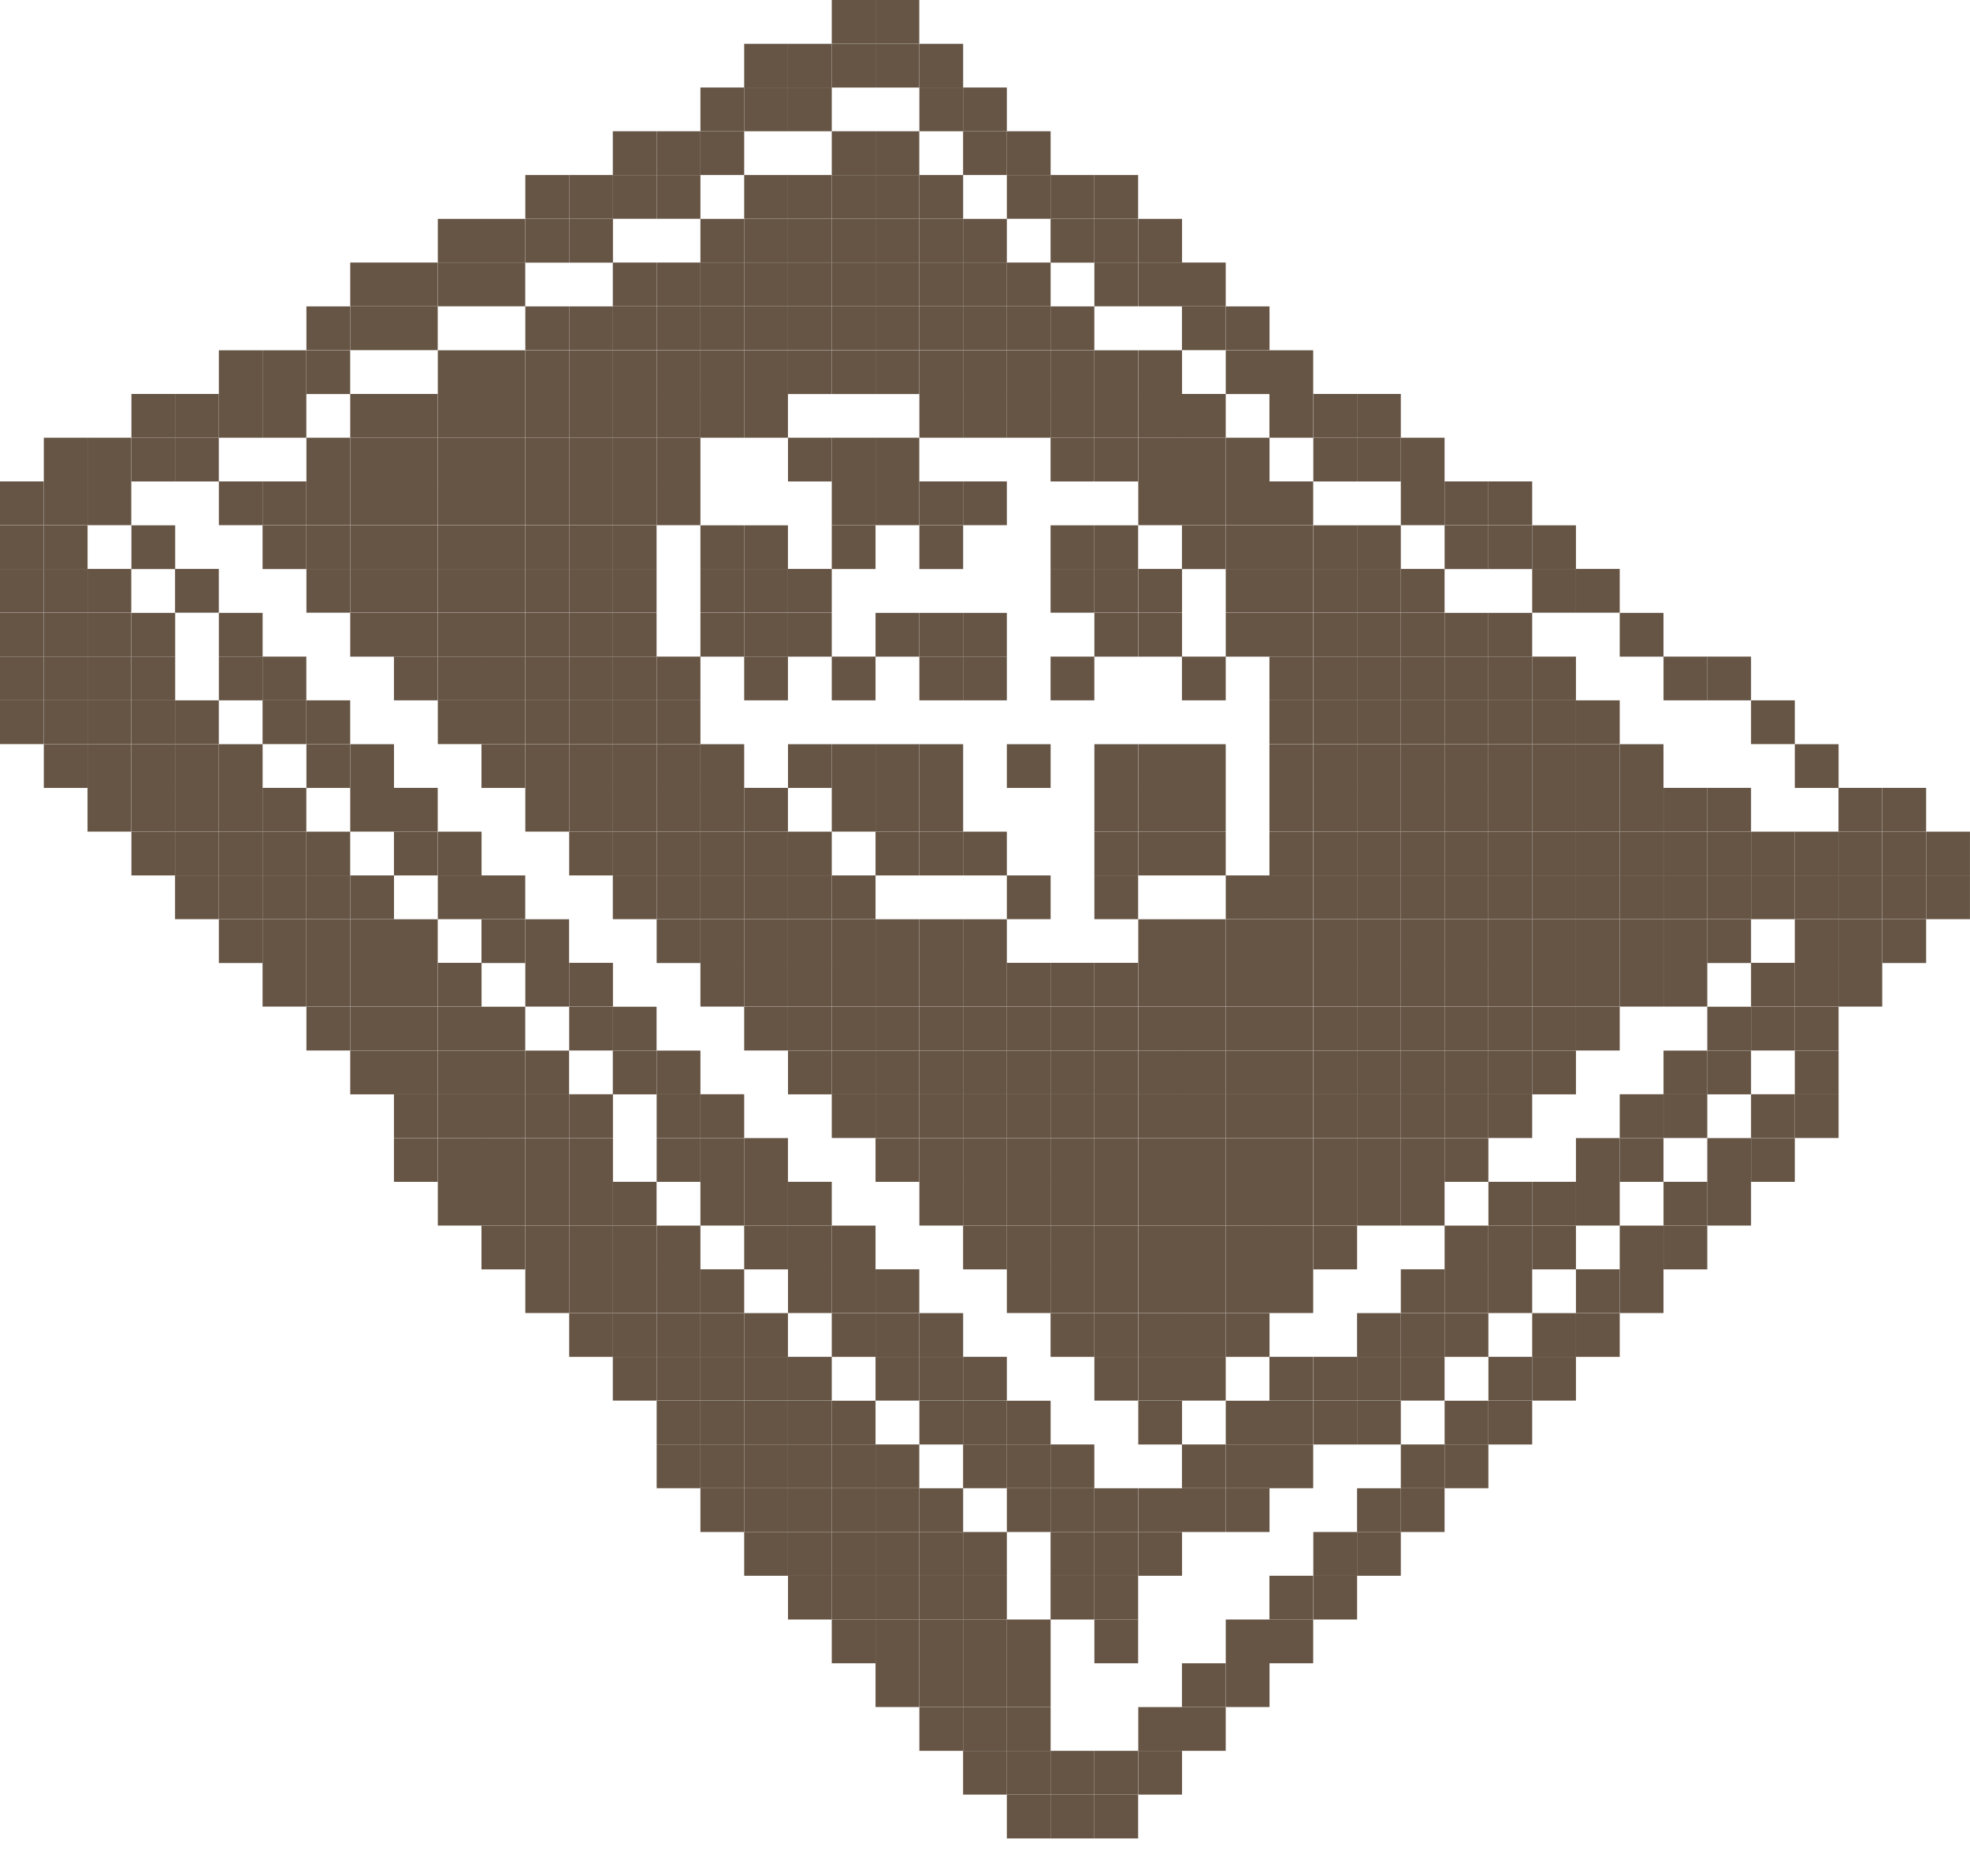 <svg width="42" height="40" viewBox="0 0 42 40" fill="none" xmlns="http://www.w3.org/2000/svg">
<rect y="14.933" width="0.933" height="0.933" fill="#665545"/>
<rect x="0.934" y="15.868" width="0.933" height="0.933" fill="#665545"/>
<rect x="1.866" y="16.799" width="0.933" height="0.933" fill="#665545"/>
<rect x="2.802" y="17.733" width="0.933" height="0.933" fill="#665545"/>
<rect x="3.732" y="18.666" width="0.933" height="0.933" fill="#665545"/>
<rect x="4.666" y="19.601" width="0.933" height="0.933" fill="#665545"/>
<rect x="5.598" y="20.53" width="0.933" height="0.933" fill="#665545"/>
<rect x="6.533" y="21.466" width="0.933" height="0.933" fill="#665545"/>
<rect x="7.467" y="22.401" width="0.933" height="0.933" fill="#665545"/>
<rect x="8.399" y="23.332" width="0.933" height="0.933" fill="#665545"/>
<rect x="9.334" y="24.267" width="0.933" height="0.933" fill="#665545"/>
<rect x="10.265" y="25.199" width="0.933" height="0.933" fill="#665545"/>
<rect x="8.399" y="24.267" width="0.933" height="0.933" fill="#665545"/>
<rect x="9.334" y="25.199" width="0.933" height="0.933" fill="#665545"/>
<rect x="10.265" y="26.133" width="0.933" height="0.933" fill="#665545"/>
<rect x="11.2" y="26.133" width="0.933" height="0.933" fill="#665545"/>
<rect x="12.135" y="27.064" width="0.933" height="0.933" fill="#665545"/>
<rect x="11.2" y="27.064" width="0.933" height="0.933" fill="#665545"/>
<rect x="12.135" y="27.999" width="0.933" height="0.933" fill="#665545"/>
<rect x="13.065" y="27.999" width="0.933" height="0.933" fill="#665545"/>
<rect x="14" y="28.931" width="0.933" height="0.933" fill="#665545"/>
<rect x="13.065" y="28.931" width="0.933" height="0.933" fill="#665545"/>
<rect x="14" y="29.867" width="0.933" height="0.933" fill="#665545"/>
<rect x="14" y="30.799" width="0.933" height="0.933" fill="#665545"/>
<rect x="15.866" y="30.799" width="0.933" height="0.933" fill="#665545"/>
<rect x="15.866" y="31.733" width="0.933" height="0.933" fill="#665545"/>
<rect x="15.866" y="32.666" width="0.933" height="0.933" fill="#665545"/>
<rect x="16.8" y="31.733" width="0.933" height="0.933" fill="#665545"/>
<rect x="16.8" y="32.666" width="0.933" height="0.933" fill="#665545"/>
<rect x="16.8" y="33.599" width="0.933" height="0.933" fill="#665545"/>
<rect x="17.733" y="32.666" width="0.933" height="0.933" fill="#665545"/>
<rect x="17.733" y="33.599" width="0.933" height="0.933" fill="#665545"/>
<rect x="17.733" y="34.532" width="0.933" height="0.933" fill="#665545"/>
<rect x="19.601" y="36.399" width="0.933" height="0.933" fill="#665545"/>
<rect x="18.666" y="34.532" width="0.933" height="0.933" fill="#665545"/>
<rect x="18.666" y="35.465" width="0.933" height="0.933" fill="#665545"/>
<rect x="14.933" y="29.867" width="0.933" height="0.933" fill="#665545"/>
<rect x="14.933" y="30.799" width="0.933" height="0.933" fill="#665545"/>
<rect x="14.933" y="31.733" width="0.933" height="0.933" fill="#665545"/>
<rect y="10.265" width="0.933" height="0.933" fill="#665545"/>
<rect y="11.201" width="0.933" height="0.933" fill="#665545"/>
<rect y="12.131" width="0.933" height="0.933" fill="#665545"/>
<rect y="13.068" width="0.933" height="0.933" fill="#665545"/>
<rect y="14" width="0.933" height="0.933" fill="#665545"/>
<rect x="0.934" y="14.933" width="0.933" height="0.933" fill="#665545"/>
<rect x="0.934" y="10.265" width="0.933" height="0.933" fill="#665545"/>
<rect x="0.934" y="9.333" width="0.933" height="0.933" fill="#665545"/>
<rect x="1.866" y="9.333" width="0.933" height="0.933" fill="#665545"/>
<rect x="2.802" y="8.4" width="0.933" height="0.933" fill="#665545"/>
<rect x="3.732" y="8.4" width="0.933" height="0.933" fill="#665545"/>
<rect x="4.666" y="7.469" width="0.933" height="0.933" fill="#665545"/>
<rect x="5.598" y="7.469" width="0.933" height="0.933" fill="#665545"/>
<rect x="6.533" y="6.533" width="0.933" height="0.933" fill="#665545"/>
<rect x="7.467" y="6.533" width="0.933" height="0.933" fill="#665545"/>
<rect x="2.802" y="9.333" width="0.933" height="0.933" fill="#665545"/>
<rect x="3.732" y="9.333" width="0.933" height="0.933" fill="#665545"/>
<rect x="4.666" y="8.4" width="0.933" height="0.933" fill="#665545"/>
<rect x="5.598" y="8.4" width="0.933" height="0.933" fill="#665545"/>
<rect x="6.533" y="7.469" width="0.933" height="0.933" fill="#665545"/>
<rect x="7.467" y="5.598" width="0.933" height="0.933" fill="#665545"/>
<rect x="8.399" y="5.598" width="0.933" height="0.933" fill="#665545"/>
<rect x="8.399" y="6.533" width="0.933" height="0.933" fill="#665545"/>
<rect x="9.334" y="4.667" width="0.933" height="0.933" fill="#665545"/>
<rect x="10.265" y="4.667" width="0.933" height="0.933" fill="#665545"/>
<rect x="11.2" y="3.732" width="0.933" height="0.933" fill="#665545"/>
<rect x="12.135" y="3.732" width="0.933" height="0.933" fill="#665545"/>
<rect x="13.065" y="2.799" width="0.933" height="0.933" fill="#665545"/>
<rect x="9.334" y="5.598" width="0.933" height="0.933" fill="#665545"/>
<rect x="10.265" y="5.598" width="0.933" height="0.933" fill="#665545"/>
<rect x="11.2" y="4.667" width="0.933" height="0.933" fill="#665545"/>
<rect x="12.135" y="4.667" width="0.933" height="0.933" fill="#665545"/>
<rect x="13.065" y="3.732" width="0.933" height="0.933" fill="#665545"/>
<rect x="14" y="2.799" width="0.933" height="0.933" fill="#665545"/>
<rect x="15.866" y="0.934" width="0.933" height="0.933" fill="#665545"/>
<rect x="16.8" y="0.934" width="0.933" height="0.933" fill="#665545"/>
<rect x="17.733" width="0.933" height="0.933" fill="#665545"/>
<rect x="18.666" width="0.933" height="0.933" fill="#665545"/>
<rect x="14.933" y="1.866" width="0.933" height="0.933" fill="#665545"/>
<rect x="15.866" y="1.866" width="0.933" height="0.933" fill="#665545"/>
<rect x="16.8" y="1.866" width="0.933" height="0.933" fill="#665545"/>
<rect x="17.733" y="0.934" width="0.933" height="0.933" fill="#665545"/>
<rect x="18.666" y="0.934" width="0.933" height="0.933" fill="#665545"/>
<rect x="19.601" y="0.934" width="0.933" height="0.933" fill="#665545"/>
<rect x="19.601" y="1.866" width="0.933" height="0.933" fill="#665545"/>
<rect x="20.533" y="1.866" width="0.933" height="0.933" fill="#665545"/>
<rect x="20.533" y="2.799" width="0.933" height="0.933" fill="#665545"/>
<rect x="34.532" y="13.068" width="0.933" height="0.933" fill="#665545"/>
<rect x="37.332" y="14.933" width="0.933" height="0.933" fill="#665545"/>
<rect x="38.265" y="15.868" width="0.933" height="0.933" fill="#665545"/>
<rect x="39.196" y="16.799" width="0.933" height="0.933" fill="#665545"/>
<rect x="25.199" y="5.598" width="0.933" height="0.933" fill="#665545"/>
<rect x="22.398" y="4.667" width="0.933" height="0.933" fill="#665545"/>
<rect x="22.398" y="3.732" width="0.933" height="0.933" fill="#665545"/>
<rect x="23.332" y="3.732" width="0.933" height="0.933" fill="#665545"/>
<rect x="23.332" y="4.667" width="0.933" height="0.933" fill="#665545"/>
<rect x="24.268" y="4.667" width="0.933" height="0.933" fill="#665545"/>
<rect x="23.332" y="5.598" width="0.933" height="0.933" fill="#665545"/>
<rect x="24.268" y="5.598" width="0.933" height="0.933" fill="#665545"/>
<rect x="26.133" y="6.533" width="0.933" height="0.933" fill="#665545"/>
<rect x="25.199" y="6.533" width="0.933" height="0.933" fill="#665545"/>
<rect x="27.064" y="7.469" width="0.933" height="0.933" fill="#665545"/>
<rect x="26.133" y="7.469" width="0.933" height="0.933" fill="#665545"/>
<rect x="28.932" y="8.4" width="0.933" height="0.933" fill="#665545"/>
<rect x="28" y="8.4" width="0.933" height="0.933" fill="#665545"/>
<rect x="29.865" y="9.333" width="0.933" height="0.933" fill="#665545"/>
<rect x="28.932" y="9.333" width="0.933" height="0.933" fill="#665545"/>
<rect x="27.064" y="8.4" width="0.933" height="0.933" fill="#665545"/>
<rect x="28" y="9.333" width="0.933" height="0.933" fill="#665545"/>
<rect x="28" y="11.201" width="0.933" height="0.933" fill="#665545"/>
<rect x="28.932" y="11.201" width="0.933" height="0.933" fill="#665545"/>
<rect x="29.865" y="12.131" width="0.933" height="0.933" fill="#665545"/>
<rect x="30.799" y="13.068" width="0.933" height="0.933" fill="#665545"/>
<rect x="31.733" y="13.068" width="0.933" height="0.933" fill="#665545"/>
<rect x="31.733" y="10.265" width="0.933" height="0.933" fill="#665545"/>
<rect x="30.799" y="10.265" width="0.933" height="0.933" fill="#665545"/>
<rect x="29.865" y="10.265" width="0.933" height="0.933" fill="#665545"/>
<rect x="33.599" y="12.131" width="0.933" height="0.933" fill="#665545"/>
<rect x="32.666" y="12.131" width="0.933" height="0.933" fill="#665545"/>
<rect x="36.399" y="14" width="0.933" height="0.933" fill="#665545"/>
<rect x="35.466" y="14" width="0.933" height="0.933" fill="#665545"/>
<rect x="30.799" y="11.201" width="0.933" height="0.933" fill="#665545"/>
<rect x="32.666" y="11.201" width="0.933" height="0.933" fill="#665545"/>
<rect x="34.532" y="15.868" width="0.933" height="0.933" fill="#665545"/>
<rect x="33.599" y="14.933" width="0.933" height="0.933" fill="#665545"/>
<rect x="35.466" y="16.799" width="0.933" height="0.933" fill="#665545"/>
<rect x="32.666" y="14" width="0.933" height="0.933" fill="#665545"/>
<rect x="19.601" y="3.732" width="0.933" height="0.933" fill="#665545"/>
<rect x="18.666" y="2.799" width="0.933" height="0.933" fill="#665545"/>
<rect x="20.533" y="4.667" width="0.933" height="0.933" fill="#665545"/>
<rect x="23.332" y="7.469" width="0.933" height="0.933" fill="#665545"/>
<rect x="22.398" y="6.533" width="0.933" height="0.933" fill="#665545"/>
<rect x="24.268" y="8.4" width="0.933" height="0.933" fill="#665545"/>
<rect x="25.199" y="8.4" width="0.933" height="0.933" fill="#665545"/>
<rect x="24.268" y="7.469" width="0.933" height="0.933" fill="#665545"/>
<rect x="21.466" y="5.598" width="0.933" height="0.933" fill="#665545"/>
<rect x="31.733" y="11.201" width="0.933" height="0.933" fill="#665545"/>
<rect x="21.466" y="2.799" width="0.933" height="0.933" fill="#665545"/>
<rect x="21.466" y="3.732" width="0.933" height="0.933" fill="#665545"/>
<rect x="14.933" y="2.799" width="0.933" height="0.933" fill="#665545"/>
<rect x="0.934" y="11.201" width="0.933" height="0.933" fill="#665545"/>
<rect x="0.934" y="12.131" width="0.933" height="0.933" fill="#665545"/>
<rect x="0.934" y="13.068" width="0.933" height="0.933" fill="#665545"/>
<rect x="0.934" y="14" width="0.933" height="0.933" fill="#665545"/>
<rect x="1.866" y="15.868" width="0.933" height="0.933" fill="#665545"/>
<rect x="1.866" y="14.933" width="0.933" height="0.933" fill="#665545"/>
<rect x="1.866" y="12.131" width="0.933" height="0.933" fill="#665545"/>
<rect x="1.866" y="13.068" width="0.933" height="0.933" fill="#665545"/>
<rect x="1.866" y="14" width="0.933" height="0.933" fill="#665545"/>
<rect x="2.802" y="16.799" width="0.933" height="0.933" fill="#665545"/>
<rect x="2.802" y="15.868" width="0.933" height="0.933" fill="#665545"/>
<rect x="2.802" y="14.933" width="0.933" height="0.933" fill="#665545"/>
<rect x="3.732" y="17.733" width="0.933" height="0.933" fill="#665545"/>
<rect x="3.732" y="16.799" width="0.933" height="0.933" fill="#665545"/>
<rect x="3.732" y="15.868" width="0.933" height="0.933" fill="#665545"/>
<rect x="4.666" y="18.666" width="0.933" height="0.933" fill="#665545"/>
<rect x="4.666" y="17.733" width="0.933" height="0.933" fill="#665545"/>
<rect x="4.666" y="16.799" width="0.933" height="0.933" fill="#665545"/>
<rect x="5.598" y="19.601" width="0.933" height="0.933" fill="#665545"/>
<rect x="5.598" y="18.666" width="0.933" height="0.933" fill="#665545"/>
<rect x="5.598" y="17.733" width="0.933" height="0.933" fill="#665545"/>
<rect x="6.533" y="20.53" width="0.933" height="0.933" fill="#665545"/>
<rect x="6.533" y="19.601" width="0.933" height="0.933" fill="#665545"/>
<rect x="6.533" y="18.666" width="0.933" height="0.933" fill="#665545"/>
<rect x="7.467" y="21.466" width="0.933" height="0.933" fill="#665545"/>
<rect x="7.467" y="20.53" width="0.933" height="0.933" fill="#665545"/>
<rect x="7.467" y="19.601" width="0.933" height="0.933" fill="#665545"/>
<rect x="8.399" y="22.401" width="0.933" height="0.933" fill="#665545"/>
<rect x="8.399" y="21.466" width="0.933" height="0.933" fill="#665545"/>
<rect x="8.399" y="20.53" width="0.933" height="0.933" fill="#665545"/>
<rect x="9.334" y="23.332" width="0.933" height="0.933" fill="#665545"/>
<rect x="9.334" y="22.401" width="0.933" height="0.933" fill="#665545"/>
<rect x="9.334" y="21.466" width="0.933" height="0.933" fill="#665545"/>
<rect x="10.265" y="24.267" width="0.933" height="0.933" fill="#665545"/>
<rect x="10.265" y="23.332" width="0.933" height="0.933" fill="#665545"/>
<rect x="10.265" y="22.401" width="0.933" height="0.933" fill="#665545"/>
<rect x="11.2" y="25.199" width="0.933" height="0.933" fill="#665545"/>
<rect x="11.2" y="24.267" width="0.933" height="0.933" fill="#665545"/>
<rect x="11.2" y="23.332" width="0.933" height="0.933" fill="#665545"/>
<rect x="12.135" y="26.133" width="0.933" height="0.933" fill="#665545"/>
<rect x="12.135" y="25.199" width="0.933" height="0.933" fill="#665545"/>
<rect x="13.065" y="27.064" width="0.933" height="0.933" fill="#665545"/>
<rect x="13.065" y="26.133" width="0.933" height="0.933" fill="#665545"/>
<rect x="14" y="27.999" width="0.933" height="0.933" fill="#665545"/>
<rect x="14" y="27.064" width="0.933" height="0.933" fill="#665545"/>
<rect x="14.933" y="28.931" width="0.933" height="0.933" fill="#665545"/>
<rect x="14.933" y="27.999" width="0.933" height="0.933" fill="#665545"/>
<rect x="15.866" y="29.867" width="0.933" height="0.933" fill="#665545"/>
<rect x="15.866" y="28.931" width="0.933" height="0.933" fill="#665545"/>
<rect x="16.8" y="30.799" width="0.933" height="0.933" fill="#665545"/>
<rect x="16.8" y="29.867" width="0.933" height="0.933" fill="#665545"/>
<rect x="16.8" y="28.931" width="0.933" height="0.933" fill="#665545"/>
<rect x="17.733" y="31.733" width="0.933" height="0.933" fill="#665545"/>
<rect x="17.733" y="30.799" width="0.933" height="0.933" fill="#665545"/>
<rect x="18.666" y="32.666" width="0.933" height="0.933" fill="#665545"/>
<rect x="18.666" y="33.599" width="0.933" height="0.933" fill="#665545"/>
<rect x="18.666" y="31.733" width="0.933" height="0.933" fill="#665545"/>
<rect x="19.601" y="34.532" width="0.933" height="0.933" fill="#665545"/>
<rect x="19.601" y="35.465" width="0.933" height="0.933" fill="#665545"/>
<rect x="19.601" y="32.666" width="0.933" height="0.933" fill="#665545"/>
<rect x="19.601" y="33.599" width="0.933" height="0.933" fill="#665545"/>
<rect x="19.601" y="31.733" width="0.933" height="0.933" fill="#665545"/>
<rect x="21.466" y="31.733" width="0.933" height="0.933" fill="#665545"/>
<rect x="22.398" y="31.733" width="0.933" height="0.933" fill="#665545"/>
<rect x="20.533" y="30.799" width="0.933" height="0.933" fill="#665545"/>
<rect x="21.466" y="30.799" width="0.933" height="0.933" fill="#665545"/>
<rect x="22.398" y="30.799" width="0.933" height="0.933" fill="#665545"/>
<rect x="19.601" y="29.867" width="0.933" height="0.933" fill="#665545"/>
<rect x="20.533" y="29.867" width="0.933" height="0.933" fill="#665545"/>
<rect x="21.466" y="29.867" width="0.933" height="0.933" fill="#665545"/>
<rect x="18.666" y="28.931" width="0.933" height="0.933" fill="#665545"/>
<rect x="19.601" y="28.931" width="0.933" height="0.933" fill="#665545"/>
<rect x="20.533" y="28.931" width="0.933" height="0.933" fill="#665545"/>
<rect x="17.733" y="27.999" width="0.933" height="0.933" fill="#665545"/>
<rect x="18.666" y="27.999" width="0.933" height="0.933" fill="#665545"/>
<rect x="19.601" y="27.999" width="0.933" height="0.933" fill="#665545"/>
<rect x="16.8" y="27.064" width="0.933" height="0.933" fill="#665545"/>
<rect x="17.733" y="27.064" width="0.933" height="0.933" fill="#665545"/>
<rect x="18.666" y="27.064" width="0.933" height="0.933" fill="#665545"/>
<rect x="15.866" y="26.133" width="0.933" height="0.933" fill="#665545"/>
<rect x="16.8" y="26.133" width="0.933" height="0.933" fill="#665545"/>
<rect x="17.733" y="26.133" width="0.933" height="0.933" fill="#665545"/>
<rect x="14.933" y="25.199" width="0.933" height="0.933" fill="#665545"/>
<rect x="15.866" y="25.199" width="0.933" height="0.933" fill="#665545"/>
<rect x="16.8" y="25.199" width="0.933" height="0.933" fill="#665545"/>
<rect x="14" y="24.267" width="0.933" height="0.933" fill="#665545"/>
<rect x="14.933" y="24.267" width="0.933" height="0.933" fill="#665545"/>
<rect x="14" y="23.332" width="0.933" height="0.933" fill="#665545"/>
<rect x="14.933" y="23.332" width="0.933" height="0.933" fill="#665545"/>
<rect x="13.065" y="22.401" width="0.933" height="0.933" fill="#665545"/>
<rect x="14" y="22.401" width="0.933" height="0.933" fill="#665545"/>
<rect x="12.135" y="21.466" width="0.933" height="0.933" fill="#665545"/>
<rect x="13.065" y="21.466" width="0.933" height="0.933" fill="#665545"/>
<rect x="11.2" y="20.53" width="0.933" height="0.933" fill="#665545"/>
<rect x="12.135" y="20.53" width="0.933" height="0.933" fill="#665545"/>
<rect x="10.265" y="19.601" width="0.933" height="0.933" fill="#665545"/>
<rect x="11.2" y="19.601" width="0.933" height="0.933" fill="#665545"/>
<rect x="9.334" y="18.666" width="0.933" height="0.933" fill="#665545"/>
<rect x="10.265" y="18.666" width="0.933" height="0.933" fill="#665545"/>
<rect x="8.399" y="17.733" width="0.933" height="0.933" fill="#665545"/>
<rect x="9.334" y="17.733" width="0.933" height="0.933" fill="#665545"/>
<rect x="7.467" y="16.799" width="0.933" height="0.933" fill="#665545"/>
<rect x="8.399" y="16.799" width="0.933" height="0.933" fill="#665545"/>
<rect x="6.533" y="15.868" width="0.933" height="0.933" fill="#665545"/>
<rect x="7.467" y="15.868" width="0.933" height="0.933" fill="#665545"/>
<rect x="5.598" y="14.933" width="0.933" height="0.933" fill="#665545"/>
<rect x="6.533" y="14.933" width="0.933" height="0.933" fill="#665545"/>
<rect x="4.666" y="14" width="0.933" height="0.933" fill="#665545"/>
<rect x="5.598" y="14" width="0.933" height="0.933" fill="#665545"/>
<rect x="4.666" y="13.068" width="0.933" height="0.933" fill="#665545"/>
<rect x="3.732" y="12.131" width="0.933" height="0.933" fill="#665545"/>
<rect x="2.802" y="11.201" width="0.933" height="0.933" fill="#665545"/>
<rect x="10.265" y="15.868" width="0.933" height="0.933" fill="#665545"/>
<rect x="9.334" y="14.933" width="0.933" height="0.933" fill="#665545"/>
<rect x="8.399" y="14" width="0.933" height="0.933" fill="#665545"/>
<rect x="7.467" y="13.068" width="0.933" height="0.933" fill="#665545"/>
<rect x="6.533" y="12.131" width="0.933" height="0.933" fill="#665545"/>
<rect x="5.598" y="11.201" width="0.933" height="0.933" fill="#665545"/>
<rect x="4.666" y="10.265" width="0.933" height="0.933" fill="#665545"/>
<rect x="16.8" y="22.401" width="0.933" height="0.933" fill="#665545"/>
<rect x="15.866" y="20.53" width="0.933" height="0.933" fill="#665545"/>
<rect x="15.866" y="21.466" width="0.933" height="0.933" fill="#665545"/>
<rect x="14.933" y="20.53" width="0.933" height="0.933" fill="#665545"/>
<rect x="17.733" y="20.53" width="0.933" height="0.933" fill="#665545"/>
<rect x="16.8" y="20.53" width="0.933" height="0.933" fill="#665545"/>
<rect x="19.601" y="20.53" width="0.933" height="0.933" fill="#665545"/>
<rect x="18.666" y="20.53" width="0.933" height="0.933" fill="#665545"/>
<rect x="21.466" y="20.53" width="0.933" height="0.933" fill="#665545"/>
<rect x="20.533" y="20.53" width="0.933" height="0.933" fill="#665545"/>
<rect x="23.332" y="20.53" width="0.933" height="0.933" fill="#665545"/>
<rect x="22.398" y="20.53" width="0.933" height="0.933" fill="#665545"/>
<rect x="25.199" y="20.53" width="0.933" height="0.933" fill="#665545"/>
<rect x="24.268" y="20.53" width="0.933" height="0.933" fill="#665545"/>
<rect x="27.064" y="20.53" width="0.933" height="0.933" fill="#665545"/>
<rect x="26.133" y="20.53" width="0.933" height="0.933" fill="#665545"/>
<rect x="28.932" y="20.53" width="0.933" height="0.933" fill="#665545"/>
<rect x="28" y="20.53" width="0.933" height="0.933" fill="#665545"/>
<rect x="30.799" y="20.53" width="0.933" height="0.933" fill="#665545"/>
<rect x="29.865" y="20.53" width="0.933" height="0.933" fill="#665545"/>
<rect x="32.666" y="20.53" width="0.933" height="0.933" fill="#665545"/>
<rect x="31.733" y="20.53" width="0.933" height="0.933" fill="#665545"/>
<rect x="17.733" y="21.466" width="0.933" height="0.933" fill="#665545"/>
<rect x="16.8" y="21.466" width="0.933" height="0.933" fill="#665545"/>
<rect x="19.601" y="21.466" width="0.933" height="0.933" fill="#665545"/>
<rect x="18.666" y="21.466" width="0.933" height="0.933" fill="#665545"/>
<rect x="21.466" y="21.466" width="0.933" height="0.933" fill="#665545"/>
<rect x="20.533" y="21.466" width="0.933" height="0.933" fill="#665545"/>
<rect x="23.332" y="21.466" width="0.933" height="0.933" fill="#665545"/>
<rect x="22.398" y="21.466" width="0.933" height="0.933" fill="#665545"/>
<rect x="25.199" y="21.466" width="0.933" height="0.933" fill="#665545"/>
<rect x="24.268" y="21.466" width="0.933" height="0.933" fill="#665545"/>
<rect x="27.064" y="21.466" width="0.933" height="0.933" fill="#665545"/>
<rect x="26.133" y="21.466" width="0.933" height="0.933" fill="#665545"/>
<rect x="28.932" y="21.466" width="0.933" height="0.933" fill="#665545"/>
<rect x="28" y="21.466" width="0.933" height="0.933" fill="#665545"/>
<rect x="30.799" y="21.466" width="0.933" height="0.933" fill="#665545"/>
<rect x="29.865" y="21.466" width="0.933" height="0.933" fill="#665545"/>
<rect x="17.733" y="22.401" width="0.933" height="0.933" fill="#665545"/>
<rect x="19.601" y="22.401" width="0.933" height="0.933" fill="#665545"/>
<rect x="18.666" y="22.401" width="0.933" height="0.933" fill="#665545"/>
<rect x="21.466" y="22.401" width="0.933" height="0.933" fill="#665545"/>
<rect x="20.533" y="22.401" width="0.933" height="0.933" fill="#665545"/>
<rect x="23.332" y="22.401" width="0.933" height="0.933" fill="#665545"/>
<rect x="22.398" y="22.401" width="0.933" height="0.933" fill="#665545"/>
<rect x="25.199" y="22.401" width="0.933" height="0.933" fill="#665545"/>
<rect x="24.268" y="22.401" width="0.933" height="0.933" fill="#665545"/>
<rect x="27.064" y="22.401" width="0.933" height="0.933" fill="#665545"/>
<rect x="26.133" y="22.401" width="0.933" height="0.933" fill="#665545"/>
<rect x="28.932" y="22.401" width="0.933" height="0.933" fill="#665545"/>
<rect x="28" y="22.401" width="0.933" height="0.933" fill="#665545"/>
<rect x="30.799" y="22.401" width="0.933" height="0.933" fill="#665545"/>
<rect x="29.865" y="22.401" width="0.933" height="0.933" fill="#665545"/>
<rect x="19.601" y="23.332" width="0.933" height="0.933" fill="#665545"/>
<rect x="18.666" y="23.332" width="0.933" height="0.933" fill="#665545"/>
<rect x="21.466" y="23.332" width="0.933" height="0.933" fill="#665545"/>
<rect x="20.533" y="23.332" width="0.933" height="0.933" fill="#665545"/>
<rect x="23.332" y="23.332" width="0.933" height="0.933" fill="#665545"/>
<rect x="22.398" y="23.332" width="0.933" height="0.933" fill="#665545"/>
<rect x="25.199" y="23.332" width="0.933" height="0.933" fill="#665545"/>
<rect x="24.268" y="23.332" width="0.933" height="0.933" fill="#665545"/>
<rect x="27.064" y="23.332" width="0.933" height="0.933" fill="#665545"/>
<rect x="26.133" y="23.332" width="0.933" height="0.933" fill="#665545"/>
<rect x="28.932" y="23.332" width="0.933" height="0.933" fill="#665545"/>
<rect x="28" y="23.332" width="0.933" height="0.933" fill="#665545"/>
<rect x="19.601" y="24.267" width="0.933" height="0.933" fill="#665545"/>
<rect x="21.466" y="24.267" width="0.933" height="0.933" fill="#665545"/>
<rect x="20.533" y="24.267" width="0.933" height="0.933" fill="#665545"/>
<rect x="23.332" y="24.267" width="0.933" height="0.933" fill="#665545"/>
<rect x="22.398" y="24.267" width="0.933" height="0.933" fill="#665545"/>
<rect x="25.199" y="24.267" width="0.933" height="0.933" fill="#665545"/>
<rect x="24.268" y="24.267" width="0.933" height="0.933" fill="#665545"/>
<rect x="27.064" y="24.267" width="0.933" height="0.933" fill="#665545"/>
<rect x="26.133" y="24.267" width="0.933" height="0.933" fill="#665545"/>
<rect x="28.932" y="24.267" width="0.933" height="0.933" fill="#665545"/>
<rect x="28" y="24.267" width="0.933" height="0.933" fill="#665545"/>
<rect x="21.466" y="25.199" width="0.933" height="0.933" fill="#665545"/>
<rect x="20.533" y="25.199" width="0.933" height="0.933" fill="#665545"/>
<rect x="23.332" y="25.199" width="0.933" height="0.933" fill="#665545"/>
<rect x="22.398" y="25.199" width="0.933" height="0.933" fill="#665545"/>
<rect x="25.199" y="25.199" width="0.933" height="0.933" fill="#665545"/>
<rect x="24.268" y="25.199" width="0.933" height="0.933" fill="#665545"/>
<rect x="27.064" y="25.199" width="0.933" height="0.933" fill="#665545"/>
<rect x="26.133" y="25.199" width="0.933" height="0.933" fill="#665545"/>
<rect x="21.466" y="26.133" width="0.933" height="0.933" fill="#665545"/>
<rect x="23.332" y="26.133" width="0.933" height="0.933" fill="#665545"/>
<rect x="22.398" y="26.133" width="0.933" height="0.933" fill="#665545"/>
<rect x="25.199" y="26.133" width="0.933" height="0.933" fill="#665545"/>
<rect x="24.268" y="26.133" width="0.933" height="0.933" fill="#665545"/>
<rect x="27.064" y="26.133" width="0.933" height="0.933" fill="#665545"/>
<rect x="26.133" y="26.133" width="0.933" height="0.933" fill="#665545"/>
<rect x="23.332" y="27.064" width="0.933" height="0.933" fill="#665545"/>
<rect x="22.398" y="27.064" width="0.933" height="0.933" fill="#665545"/>
<rect x="25.199" y="27.064" width="0.933" height="0.933" fill="#665545"/>
<rect x="24.268" y="27.064" width="0.933" height="0.933" fill="#665545"/>
<rect x="23.332" y="27.999" width="0.933" height="0.933" fill="#665545"/>
<rect x="25.199" y="27.999" width="0.933" height="0.933" fill="#665545"/>
<rect x="24.268" y="27.999" width="0.933" height="0.933" fill="#665545"/>
<rect x="26.133" y="27.064" width="0.933" height="0.933" fill="#665545"/>
<rect x="28" y="25.199" width="0.933" height="0.933" fill="#665545"/>
<rect x="29.865" y="23.332" width="0.933" height="0.933" fill="#665545"/>
<rect x="32.666" y="21.466" width="0.933" height="0.933" fill="#665545"/>
<rect x="31.733" y="21.466" width="0.933" height="0.933" fill="#665545"/>
<rect x="14" y="19.601" width="0.933" height="0.933" fill="#665545"/>
<rect x="13.065" y="18.666" width="0.933" height="0.933" fill="#665545"/>
<rect x="12.135" y="17.733" width="0.933" height="0.933" fill="#665545"/>
<rect x="11.2" y="16.799" width="0.933" height="0.933" fill="#665545"/>
<rect x="23.332" y="28.931" width="0.933" height="0.933" fill="#665545"/>
<rect x="24.268" y="29.867" width="0.933" height="0.933" fill="#665545"/>
<rect x="24.268" y="28.931" width="0.933" height="0.933" fill="#665545"/>
<rect x="22.398" y="27.999" width="0.933" height="0.933" fill="#665545"/>
<rect x="21.466" y="27.064" width="0.933" height="0.933" fill="#665545"/>
<rect x="20.533" y="26.133" width="0.933" height="0.933" fill="#665545"/>
<rect x="19.601" y="25.199" width="0.933" height="0.933" fill="#665545"/>
<rect x="18.666" y="24.267" width="0.933" height="0.933" fill="#665545"/>
<rect x="17.733" y="23.332" width="0.933" height="0.933" fill="#665545"/>
<rect x="1.866" y="10.265" width="0.933" height="0.933" fill="#665545"/>
<rect x="15.866" y="24.267" width="0.933" height="0.933" fill="#665545"/>
<rect x="20.533" y="37.332" width="0.933" height="0.933" fill="#665545"/>
<rect x="20.533" y="35.465" width="0.933" height="0.933" fill="#665545"/>
<rect x="20.533" y="36.399" width="0.933" height="0.933" fill="#665545"/>
<rect x="20.533" y="33.599" width="0.933" height="0.933" fill="#665545"/>
<rect x="20.533" y="34.532" width="0.933" height="0.933" fill="#665545"/>
<rect x="21.466" y="38.267" width="0.933" height="0.933" fill="#665545"/>
<rect x="21.466" y="36.399" width="0.933" height="0.933" fill="#665545"/>
<rect x="21.466" y="37.332" width="0.933" height="0.933" fill="#665545"/>
<rect x="21.466" y="34.532" width="0.933" height="0.933" fill="#665545"/>
<rect x="21.466" y="35.465" width="0.933" height="0.933" fill="#665545"/>
<rect x="22.398" y="38.267" width="0.933" height="0.933" fill="#665545"/>
<rect x="22.398" y="37.332" width="0.933" height="0.933" fill="#665545"/>
<rect x="23.332" y="38.267" width="0.933" height="0.933" fill="#665545"/>
<rect x="23.332" y="37.332" width="0.933" height="0.933" fill="#665545"/>
<rect x="24.268" y="36.399" width="0.933" height="0.933" fill="#665545"/>
<rect x="24.268" y="37.332" width="0.933" height="0.933" fill="#665545"/>
<rect x="25.199" y="35.465" width="0.933" height="0.933" fill="#665545"/>
<rect x="25.199" y="36.399" width="0.933" height="0.933" fill="#665545"/>
<rect x="26.133" y="34.532" width="0.933" height="0.933" fill="#665545"/>
<rect x="26.133" y="35.465" width="0.933" height="0.933" fill="#665545"/>
<rect x="27.064" y="33.599" width="0.933" height="0.933" fill="#665545"/>
<rect x="27.064" y="34.532" width="0.933" height="0.933" fill="#665545"/>
<rect x="28" y="32.666" width="0.933" height="0.933" fill="#665545"/>
<rect x="28" y="33.599" width="0.933" height="0.933" fill="#665545"/>
<rect x="29.865" y="30.799" width="0.933" height="0.933" fill="#665545"/>
<rect x="29.865" y="31.733" width="0.933" height="0.933" fill="#665545"/>
<rect x="28.932" y="31.733" width="0.933" height="0.933" fill="#665545"/>
<rect x="28.932" y="32.666" width="0.933" height="0.933" fill="#665545"/>
<rect x="30.799" y="29.867" width="0.933" height="0.933" fill="#665545"/>
<rect x="30.799" y="30.799" width="0.933" height="0.933" fill="#665545"/>
<rect x="32.666" y="27.999" width="0.933" height="0.933" fill="#665545"/>
<rect x="32.666" y="28.931" width="0.933" height="0.933" fill="#665545"/>
<rect x="31.733" y="28.931" width="0.933" height="0.933" fill="#665545"/>
<rect x="31.733" y="29.867" width="0.933" height="0.933" fill="#665545"/>
<rect x="33.599" y="27.064" width="0.933" height="0.933" fill="#665545"/>
<rect x="33.599" y="27.999" width="0.933" height="0.933" fill="#665545"/>
<rect x="36.399" y="25.199" width="0.933" height="0.933" fill="#665545"/>
<rect x="23.332" y="34.532" width="0.933" height="0.933" fill="#665545"/>
<rect x="22.398" y="33.599" width="0.933" height="0.933" fill="#665545"/>
<rect x="23.332" y="33.599" width="0.933" height="0.933" fill="#665545"/>
<rect x="22.398" y="32.666" width="0.933" height="0.933" fill="#665545"/>
<rect x="23.332" y="32.666" width="0.933" height="0.933" fill="#665545"/>
<rect x="24.268" y="32.666" width="0.933" height="0.933" fill="#665545"/>
<rect x="23.332" y="31.733" width="0.933" height="0.933" fill="#665545"/>
<rect x="24.268" y="31.733" width="0.933" height="0.933" fill="#665545"/>
<rect x="25.199" y="31.733" width="0.933" height="0.933" fill="#665545"/>
<rect x="26.133" y="31.733" width="0.933" height="0.933" fill="#665545"/>
<rect x="25.199" y="30.799" width="0.933" height="0.933" fill="#665545"/>
<rect x="26.133" y="30.799" width="0.933" height="0.933" fill="#665545"/>
<rect x="27.064" y="30.799" width="0.933" height="0.933" fill="#665545"/>
<rect x="26.133" y="29.867" width="0.933" height="0.933" fill="#665545"/>
<rect x="27.064" y="29.867" width="0.933" height="0.933" fill="#665545"/>
<rect x="27.064" y="28.931" width="0.933" height="0.933" fill="#665545"/>
<rect x="25.199" y="28.931" width="0.933" height="0.933" fill="#665545"/>
<rect x="26.133" y="27.999" width="0.933" height="0.933" fill="#665545"/>
<rect x="27.064" y="27.064" width="0.933" height="0.933" fill="#665545"/>
<rect x="28" y="26.133" width="0.933" height="0.933" fill="#665545"/>
<rect x="28.932" y="25.199" width="0.933" height="0.933" fill="#665545"/>
<rect x="29.865" y="24.267" width="0.933" height="0.933" fill="#665545"/>
<rect x="30.799" y="23.332" width="0.933" height="0.933" fill="#665545"/>
<rect x="31.733" y="22.401" width="0.933" height="0.933" fill="#665545"/>
<rect x="29.865" y="25.199" width="0.933" height="0.933" fill="#665545"/>
<rect x="30.799" y="24.267" width="0.933" height="0.933" fill="#665545"/>
<rect x="31.733" y="23.332" width="0.933" height="0.933" fill="#665545"/>
<rect x="32.666" y="22.401" width="0.933" height="0.933" fill="#665545"/>
<rect x="33.599" y="21.466" width="0.933" height="0.933" fill="#665545"/>
<rect x="33.599" y="20.53" width="0.933" height="0.933" fill="#665545"/>
<rect x="34.532" y="20.53" width="0.933" height="0.933" fill="#665545"/>
<rect x="15.866" y="19.601" width="0.933" height="0.933" fill="#665545"/>
<rect x="14.933" y="19.601" width="0.933" height="0.933" fill="#665545"/>
<rect x="17.733" y="19.601" width="0.933" height="0.933" fill="#665545"/>
<rect x="16.8" y="19.601" width="0.933" height="0.933" fill="#665545"/>
<rect x="19.601" y="19.601" width="0.933" height="0.933" fill="#665545"/>
<rect x="18.666" y="19.601" width="0.933" height="0.933" fill="#665545"/>
<rect x="20.533" y="19.601" width="0.933" height="0.933" fill="#665545"/>
<rect x="25.199" y="19.601" width="0.933" height="0.933" fill="#665545"/>
<rect x="24.268" y="19.601" width="0.933" height="0.933" fill="#665545"/>
<rect x="27.064" y="19.601" width="0.933" height="0.933" fill="#665545"/>
<rect x="26.133" y="19.601" width="0.933" height="0.933" fill="#665545"/>
<rect x="28.932" y="19.601" width="0.933" height="0.933" fill="#665545"/>
<rect x="28" y="19.601" width="0.933" height="0.933" fill="#665545"/>
<rect x="30.799" y="19.601" width="0.933" height="0.933" fill="#665545"/>
<rect x="29.865" y="19.601" width="0.933" height="0.933" fill="#665545"/>
<rect x="32.666" y="19.601" width="0.933" height="0.933" fill="#665545"/>
<rect x="31.733" y="19.601" width="0.933" height="0.933" fill="#665545"/>
<rect x="33.599" y="19.601" width="0.933" height="0.933" fill="#665545"/>
<rect x="34.532" y="19.601" width="0.933" height="0.933" fill="#665545"/>
<rect x="35.466" y="19.601" width="0.933" height="0.933" fill="#665545"/>
<rect x="14" y="18.666" width="0.933" height="0.933" fill="#665545"/>
<rect x="15.866" y="18.666" width="0.933" height="0.933" fill="#665545"/>
<rect x="14.933" y="18.666" width="0.933" height="0.933" fill="#665545"/>
<rect x="17.733" y="18.666" width="0.933" height="0.933" fill="#665545"/>
<rect x="16.8" y="18.666" width="0.933" height="0.933" fill="#665545"/>
<rect x="21.466" y="18.666" width="0.933" height="0.933" fill="#665545"/>
<rect x="23.332" y="18.666" width="0.933" height="0.933" fill="#665545"/>
<rect x="25.199" y="17.733" width="0.933" height="0.933" fill="#665545"/>
<rect x="27.064" y="18.666" width="0.933" height="0.933" fill="#665545"/>
<rect x="26.133" y="18.666" width="0.933" height="0.933" fill="#665545"/>
<rect x="28.932" y="18.666" width="0.933" height="0.933" fill="#665545"/>
<rect x="28" y="18.666" width="0.933" height="0.933" fill="#665545"/>
<rect x="30.799" y="18.666" width="0.933" height="0.933" fill="#665545"/>
<rect x="29.865" y="18.666" width="0.933" height="0.933" fill="#665545"/>
<rect x="32.666" y="18.666" width="0.933" height="0.933" fill="#665545"/>
<rect x="31.733" y="18.666" width="0.933" height="0.933" fill="#665545"/>
<rect x="33.599" y="18.666" width="0.933" height="0.933" fill="#665545"/>
<rect x="34.532" y="18.666" width="0.933" height="0.933" fill="#665545"/>
<rect x="35.466" y="18.666" width="0.933" height="0.933" fill="#665545"/>
<rect x="13.065" y="17.733" width="0.933" height="0.933" fill="#665545"/>
<rect x="14" y="17.733" width="0.933" height="0.933" fill="#665545"/>
<rect x="15.866" y="17.733" width="0.933" height="0.933" fill="#665545"/>
<rect x="14.933" y="17.733" width="0.933" height="0.933" fill="#665545"/>
<rect x="16.8" y="17.733" width="0.933" height="0.933" fill="#665545"/>
<rect x="19.601" y="17.733" width="0.933" height="0.933" fill="#665545"/>
<rect x="18.666" y="17.733" width="0.933" height="0.933" fill="#665545"/>
<rect x="20.533" y="17.733" width="0.933" height="0.933" fill="#665545"/>
<rect x="23.332" y="17.733" width="0.933" height="0.933" fill="#665545"/>
<rect x="24.268" y="17.733" width="0.933" height="0.933" fill="#665545"/>
<rect x="27.064" y="17.733" width="0.933" height="0.933" fill="#665545"/>
<rect x="28.932" y="17.733" width="0.933" height="0.933" fill="#665545"/>
<rect x="28" y="17.733" width="0.933" height="0.933" fill="#665545"/>
<rect x="30.799" y="17.733" width="0.933" height="0.933" fill="#665545"/>
<rect x="29.865" y="17.733" width="0.933" height="0.933" fill="#665545"/>
<rect x="32.666" y="17.733" width="0.933" height="0.933" fill="#665545"/>
<rect x="31.733" y="17.733" width="0.933" height="0.933" fill="#665545"/>
<rect x="33.599" y="17.733" width="0.933" height="0.933" fill="#665545"/>
<rect x="34.532" y="17.733" width="0.933" height="0.933" fill="#665545"/>
<rect x="12.135" y="16.799" width="0.933" height="0.933" fill="#665545"/>
<rect x="13.065" y="16.799" width="0.933" height="0.933" fill="#665545"/>
<rect x="14" y="16.799" width="0.933" height="0.933" fill="#665545"/>
<rect x="15.866" y="16.799" width="0.933" height="0.933" fill="#665545"/>
<rect x="14.933" y="16.799" width="0.933" height="0.933" fill="#665545"/>
<rect x="17.733" y="16.799" width="0.933" height="0.933" fill="#665545"/>
<rect x="19.601" y="16.799" width="0.933" height="0.933" fill="#665545"/>
<rect x="18.666" y="16.799" width="0.933" height="0.933" fill="#665545"/>
<rect x="23.332" y="16.799" width="0.933" height="0.933" fill="#665545"/>
<rect x="25.199" y="16.799" width="0.933" height="0.933" fill="#665545"/>
<rect x="24.268" y="16.799" width="0.933" height="0.933" fill="#665545"/>
<rect x="27.064" y="16.799" width="0.933" height="0.933" fill="#665545"/>
<rect x="28.932" y="16.799" width="0.933" height="0.933" fill="#665545"/>
<rect x="28" y="16.799" width="0.933" height="0.933" fill="#665545"/>
<rect x="30.799" y="16.799" width="0.933" height="0.933" fill="#665545"/>
<rect x="29.865" y="16.799" width="0.933" height="0.933" fill="#665545"/>
<rect x="32.666" y="16.799" width="0.933" height="0.933" fill="#665545"/>
<rect x="31.733" y="16.799" width="0.933" height="0.933" fill="#665545"/>
<rect x="33.599" y="16.799" width="0.933" height="0.933" fill="#665545"/>
<rect x="11.2" y="15.868" width="0.933" height="0.933" fill="#665545"/>
<rect x="12.135" y="15.868" width="0.933" height="0.933" fill="#665545"/>
<rect x="13.065" y="15.868" width="0.933" height="0.933" fill="#665545"/>
<rect x="14" y="15.868" width="0.933" height="0.933" fill="#665545"/>
<rect x="14.933" y="15.868" width="0.933" height="0.933" fill="#665545"/>
<rect x="17.733" y="15.868" width="0.933" height="0.933" fill="#665545"/>
<rect x="16.8" y="15.868" width="0.933" height="0.933" fill="#665545"/>
<rect x="19.601" y="15.868" width="0.933" height="0.933" fill="#665545"/>
<rect x="18.666" y="15.868" width="0.933" height="0.933" fill="#665545"/>
<rect x="21.466" y="15.868" width="0.933" height="0.933" fill="#665545"/>
<rect x="23.332" y="15.868" width="0.933" height="0.933" fill="#665545"/>
<rect x="25.199" y="15.868" width="0.933" height="0.933" fill="#665545"/>
<rect x="24.268" y="15.868" width="0.933" height="0.933" fill="#665545"/>
<rect x="27.064" y="15.868" width="0.933" height="0.933" fill="#665545"/>
<rect x="28.932" y="15.868" width="0.933" height="0.933" fill="#665545"/>
<rect x="28" y="15.868" width="0.933" height="0.933" fill="#665545"/>
<rect x="30.799" y="15.868" width="0.933" height="0.933" fill="#665545"/>
<rect x="29.865" y="15.868" width="0.933" height="0.933" fill="#665545"/>
<rect x="32.666" y="15.868" width="0.933" height="0.933" fill="#665545"/>
<rect x="31.733" y="15.868" width="0.933" height="0.933" fill="#665545"/>
<rect x="10.265" y="14.933" width="0.933" height="0.933" fill="#665545"/>
<rect x="11.2" y="14.933" width="0.933" height="0.933" fill="#665545"/>
<rect x="12.135" y="14.933" width="0.933" height="0.933" fill="#665545"/>
<rect x="13.065" y="14.933" width="0.933" height="0.933" fill="#665545"/>
<rect x="14" y="14.933" width="0.933" height="0.933" fill="#665545"/>
<rect x="27.064" y="14.933" width="0.933" height="0.933" fill="#665545"/>
<rect x="28.932" y="14.933" width="0.933" height="0.933" fill="#665545"/>
<rect x="28" y="14.933" width="0.933" height="0.933" fill="#665545"/>
<rect x="30.799" y="14.933" width="0.933" height="0.933" fill="#665545"/>
<rect x="29.865" y="14.933" width="0.933" height="0.933" fill="#665545"/>
<rect x="32.666" y="14.933" width="0.933" height="0.933" fill="#665545"/>
<rect x="31.733" y="14.933" width="0.933" height="0.933" fill="#665545"/>
<rect x="9.334" y="14" width="0.933" height="0.933" fill="#665545"/>
<rect x="10.265" y="14" width="0.933" height="0.933" fill="#665545"/>
<rect x="11.2" y="14" width="0.933" height="0.933" fill="#665545"/>
<rect x="12.135" y="14" width="0.933" height="0.933" fill="#665545"/>
<rect x="13.065" y="14" width="0.933" height="0.933" fill="#665545"/>
<rect x="14" y="14" width="0.933" height="0.933" fill="#665545"/>
<rect x="15.866" y="14" width="0.933" height="0.933" fill="#665545"/>
<rect x="17.733" y="14" width="0.933" height="0.933" fill="#665545"/>
<rect x="19.601" y="14" width="0.933" height="0.933" fill="#665545"/>
<rect x="20.533" y="14" width="0.933" height="0.933" fill="#665545"/>
<rect x="22.398" y="14" width="0.933" height="0.933" fill="#665545"/>
<rect x="25.199" y="14" width="0.933" height="0.933" fill="#665545"/>
<rect x="27.064" y="14" width="0.933" height="0.933" fill="#665545"/>
<rect x="28.932" y="14" width="0.933" height="0.933" fill="#665545"/>
<rect x="28" y="14" width="0.933" height="0.933" fill="#665545"/>
<rect x="30.799" y="14" width="0.933" height="0.933" fill="#665545"/>
<rect x="29.865" y="14" width="0.933" height="0.933" fill="#665545"/>
<rect x="8.399" y="13.068" width="0.933" height="0.933" fill="#665545"/>
<rect x="9.334" y="13.068" width="0.933" height="0.933" fill="#665545"/>
<rect x="10.265" y="13.068" width="0.933" height="0.933" fill="#665545"/>
<rect x="11.2" y="13.068" width="0.933" height="0.933" fill="#665545"/>
<rect x="12.135" y="13.068" width="0.933" height="0.933" fill="#665545"/>
<rect x="13.065" y="13.068" width="0.933" height="0.933" fill="#665545"/>
<rect x="15.866" y="13.068" width="0.933" height="0.933" fill="#665545"/>
<rect x="14.933" y="13.068" width="0.933" height="0.933" fill="#665545"/>
<rect x="16.8" y="13.068" width="0.933" height="0.933" fill="#665545"/>
<rect x="19.601" y="13.068" width="0.933" height="0.933" fill="#665545"/>
<rect x="18.666" y="13.068" width="0.933" height="0.933" fill="#665545"/>
<rect x="20.533" y="13.068" width="0.933" height="0.933" fill="#665545"/>
<rect x="23.332" y="13.068" width="0.933" height="0.933" fill="#665545"/>
<rect x="24.268" y="13.068" width="0.933" height="0.933" fill="#665545"/>
<rect x="27.064" y="13.068" width="0.933" height="0.933" fill="#665545"/>
<rect x="26.133" y="13.068" width="0.933" height="0.933" fill="#665545"/>
<rect x="28.932" y="13.068" width="0.933" height="0.933" fill="#665545"/>
<rect x="28" y="13.068" width="0.933" height="0.933" fill="#665545"/>
<rect x="7.467" y="12.131" width="0.933" height="0.933" fill="#665545"/>
<rect x="8.399" y="12.131" width="0.933" height="0.933" fill="#665545"/>
<rect x="9.334" y="12.131" width="0.933" height="0.933" fill="#665545"/>
<rect x="10.265" y="12.131" width="0.933" height="0.933" fill="#665545"/>
<rect x="11.2" y="12.131" width="0.933" height="0.933" fill="#665545"/>
<rect x="12.135" y="12.131" width="0.933" height="0.933" fill="#665545"/>
<rect x="13.065" y="12.131" width="0.933" height="0.933" fill="#665545"/>
<rect x="15.866" y="12.131" width="0.933" height="0.933" fill="#665545"/>
<rect x="14.933" y="12.131" width="0.933" height="0.933" fill="#665545"/>
<rect x="16.8" y="12.131" width="0.933" height="0.933" fill="#665545"/>
<rect x="17.733" y="11.2" width="0.933" height="0.933" fill="#665545"/>
<rect x="23.332" y="12.131" width="0.933" height="0.933" fill="#665545"/>
<rect x="22.398" y="12.131" width="0.933" height="0.933" fill="#665545"/>
<rect x="24.268" y="12.131" width="0.933" height="0.933" fill="#665545"/>
<rect x="27.064" y="12.131" width="0.933" height="0.933" fill="#665545"/>
<rect x="26.133" y="12.131" width="0.933" height="0.933" fill="#665545"/>
<rect x="6.533" y="11.201" width="0.933" height="0.933" fill="#665545"/>
<rect x="7.467" y="11.201" width="0.933" height="0.933" fill="#665545"/>
<rect x="8.399" y="11.201" width="0.933" height="0.933" fill="#665545"/>
<rect x="9.334" y="11.201" width="0.933" height="0.933" fill="#665545"/>
<rect x="10.265" y="11.201" width="0.933" height="0.933" fill="#665545"/>
<rect x="11.2" y="11.201" width="0.933" height="0.933" fill="#665545"/>
<rect x="12.135" y="11.201" width="0.933" height="0.933" fill="#665545"/>
<rect x="13.065" y="11.201" width="0.933" height="0.933" fill="#665545"/>
<rect x="15.866" y="11.201" width="0.933" height="0.933" fill="#665545"/>
<rect x="14.933" y="11.201" width="0.933" height="0.933" fill="#665545"/>
<rect x="19.601" y="11.201" width="0.933" height="0.933" fill="#665545"/>
<rect x="23.332" y="11.201" width="0.933" height="0.933" fill="#665545"/>
<rect x="22.398" y="11.201" width="0.933" height="0.933" fill="#665545"/>
<rect x="25.199" y="11.201" width="0.933" height="0.933" fill="#665545"/>
<rect x="27.064" y="11.201" width="0.933" height="0.933" fill="#665545"/>
<rect x="26.133" y="11.201" width="0.933" height="0.933" fill="#665545"/>
<rect x="5.598" y="10.265" width="0.933" height="0.933" fill="#665545"/>
<rect x="6.533" y="10.265" width="0.933" height="0.933" fill="#665545"/>
<rect x="7.467" y="10.265" width="0.933" height="0.933" fill="#665545"/>
<rect x="8.399" y="10.265" width="0.933" height="0.933" fill="#665545"/>
<rect x="9.334" y="10.265" width="0.933" height="0.933" fill="#665545"/>
<rect x="10.265" y="10.265" width="0.933" height="0.933" fill="#665545"/>
<rect x="11.2" y="10.265" width="0.933" height="0.933" fill="#665545"/>
<rect x="12.135" y="10.265" width="0.933" height="0.933" fill="#665545"/>
<rect x="13.065" y="10.265" width="0.933" height="0.933" fill="#665545"/>
<rect x="14" y="10.265" width="0.933" height="0.933" fill="#665545"/>
<rect x="17.733" y="10.265" width="0.933" height="0.933" fill="#665545"/>
<rect x="19.601" y="10.265" width="0.933" height="0.933" fill="#665545"/>
<rect x="18.666" y="10.265" width="0.933" height="0.933" fill="#665545"/>
<rect x="20.533" y="10.265" width="0.933" height="0.933" fill="#665545"/>
<rect x="25.199" y="10.265" width="0.933" height="0.933" fill="#665545"/>
<rect x="24.268" y="10.265" width="0.933" height="0.933" fill="#665545"/>
<rect x="27.064" y="10.265" width="0.933" height="0.933" fill="#665545"/>
<rect x="26.133" y="10.265" width="0.933" height="0.933" fill="#665545"/>
<rect x="6.533" y="9.333" width="0.933" height="0.933" fill="#665545"/>
<rect x="7.467" y="9.333" width="0.933" height="0.933" fill="#665545"/>
<rect x="8.399" y="9.333" width="0.933" height="0.933" fill="#665545"/>
<rect x="9.334" y="9.333" width="0.933" height="0.933" fill="#665545"/>
<rect x="10.265" y="9.333" width="0.933" height="0.933" fill="#665545"/>
<rect x="11.2" y="9.333" width="0.933" height="0.933" fill="#665545"/>
<rect x="12.135" y="9.333" width="0.933" height="0.933" fill="#665545"/>
<rect x="13.065" y="9.333" width="0.933" height="0.933" fill="#665545"/>
<rect x="14" y="9.333" width="0.933" height="0.933" fill="#665545"/>
<rect x="17.733" y="9.333" width="0.933" height="0.933" fill="#665545"/>
<rect x="16.8" y="9.333" width="0.933" height="0.933" fill="#665545"/>
<rect x="18.666" y="9.333" width="0.933" height="0.933" fill="#665545"/>
<rect x="23.332" y="9.333" width="0.933" height="0.933" fill="#665545"/>
<rect x="22.398" y="9.333" width="0.933" height="0.933" fill="#665545"/>
<rect x="7.467" y="8.4" width="0.933" height="0.933" fill="#665545"/>
<rect x="8.399" y="8.4" width="0.933" height="0.933" fill="#665545"/>
<rect x="9.334" y="8.4" width="0.933" height="0.933" fill="#665545"/>
<rect x="10.265" y="8.4" width="0.933" height="0.933" fill="#665545"/>
<rect x="11.2" y="8.4" width="0.933" height="0.933" fill="#665545"/>
<rect x="12.135" y="8.4" width="0.933" height="0.933" fill="#665545"/>
<rect x="13.065" y="8.4" width="0.933" height="0.933" fill="#665545"/>
<rect x="14" y="8.4" width="0.933" height="0.933" fill="#665545"/>
<rect x="15.866" y="8.4" width="0.933" height="0.933" fill="#665545"/>
<rect x="14.933" y="8.4" width="0.933" height="0.933" fill="#665545"/>
<rect x="19.601" y="8.4" width="0.933" height="0.933" fill="#665545"/>
<rect x="21.466" y="8.4" width="0.933" height="0.933" fill="#665545"/>
<rect x="20.533" y="8.4" width="0.933" height="0.933" fill="#665545"/>
<rect x="23.332" y="8.4" width="0.933" height="0.933" fill="#665545"/>
<rect x="22.398" y="8.4" width="0.933" height="0.933" fill="#665545"/>
<rect x="9.334" y="7.469" width="0.933" height="0.933" fill="#665545"/>
<rect x="10.265" y="7.469" width="0.933" height="0.933" fill="#665545"/>
<rect x="11.2" y="7.469" width="0.933" height="0.933" fill="#665545"/>
<rect x="12.135" y="7.469" width="0.933" height="0.933" fill="#665545"/>
<rect x="13.065" y="7.469" width="0.933" height="0.933" fill="#665545"/>
<rect x="14" y="7.469" width="0.933" height="0.933" fill="#665545"/>
<rect x="15.866" y="7.469" width="0.933" height="0.933" fill="#665545"/>
<rect x="14.933" y="7.469" width="0.933" height="0.933" fill="#665545"/>
<rect x="17.733" y="7.469" width="0.933" height="0.933" fill="#665545"/>
<rect x="16.8" y="7.469" width="0.933" height="0.933" fill="#665545"/>
<rect x="19.601" y="7.469" width="0.933" height="0.933" fill="#665545"/>
<rect x="18.666" y="7.469" width="0.933" height="0.933" fill="#665545"/>
<rect x="21.466" y="7.469" width="0.933" height="0.933" fill="#665545"/>
<rect x="20.533" y="7.469" width="0.933" height="0.933" fill="#665545"/>
<rect x="11.2" y="6.533" width="0.933" height="0.933" fill="#665545"/>
<rect x="12.135" y="6.533" width="0.933" height="0.933" fill="#665545"/>
<rect x="13.065" y="6.533" width="0.933" height="0.933" fill="#665545"/>
<rect x="14" y="6.533" width="0.933" height="0.933" fill="#665545"/>
<rect x="15.866" y="6.533" width="0.933" height="0.933" fill="#665545"/>
<rect x="14.933" y="6.533" width="0.933" height="0.933" fill="#665545"/>
<rect x="17.733" y="6.533" width="0.933" height="0.933" fill="#665545"/>
<rect x="16.8" y="6.533" width="0.933" height="0.933" fill="#665545"/>
<rect x="19.601" y="6.533" width="0.933" height="0.933" fill="#665545"/>
<rect x="18.666" y="6.533" width="0.933" height="0.933" fill="#665545"/>
<rect x="21.466" y="6.533" width="0.933" height="0.933" fill="#665545"/>
<rect x="20.533" y="6.533" width="0.933" height="0.933" fill="#665545"/>
<rect x="13.065" y="5.598" width="0.933" height="0.933" fill="#665545"/>
<rect x="14" y="5.598" width="0.933" height="0.933" fill="#665545"/>
<rect x="15.866" y="5.598" width="0.933" height="0.933" fill="#665545"/>
<rect x="14.933" y="5.598" width="0.933" height="0.933" fill="#665545"/>
<rect x="17.733" y="5.598" width="0.933" height="0.933" fill="#665545"/>
<rect x="16.8" y="5.598" width="0.933" height="0.933" fill="#665545"/>
<rect x="19.601" y="5.598" width="0.933" height="0.933" fill="#665545"/>
<rect x="18.666" y="5.598" width="0.933" height="0.933" fill="#665545"/>
<rect x="15.866" y="4.667" width="0.933" height="0.933" fill="#665545"/>
<rect x="14.933" y="4.667" width="0.933" height="0.933" fill="#665545"/>
<rect x="17.733" y="4.667" width="0.933" height="0.933" fill="#665545"/>
<rect x="16.8" y="4.667" width="0.933" height="0.933" fill="#665545"/>
<rect x="19.601" y="4.667" width="0.933" height="0.933" fill="#665545"/>
<rect x="18.666" y="4.667" width="0.933" height="0.933" fill="#665545"/>
<rect x="14" y="3.732" width="0.933" height="0.933" fill="#665545"/>
<rect x="15.866" y="3.732" width="0.933" height="0.933" fill="#665545"/>
<rect x="17.733" y="3.732" width="0.933" height="0.933" fill="#665545"/>
<rect x="16.8" y="3.732" width="0.933" height="0.933" fill="#665545"/>
<rect x="17.733" y="2.799" width="0.933" height="0.933" fill="#665545"/>
<rect x="18.666" y="3.732" width="0.933" height="0.933" fill="#665545"/>
<rect x="20.533" y="5.598" width="0.933" height="0.933" fill="#665545"/>
<rect x="22.398" y="7.469" width="0.933" height="0.933" fill="#665545"/>
<rect x="25.199" y="9.333" width="0.933" height="0.933" fill="#665545"/>
<rect x="24.268" y="9.333" width="0.933" height="0.933" fill="#665545"/>
<rect x="26.133" y="9.333" width="0.933" height="0.933" fill="#665545"/>
<rect x="28.932" y="12.131" width="0.933" height="0.933" fill="#665545"/>
<rect x="28" y="12.131" width="0.933" height="0.933" fill="#665545"/>
<rect x="29.865" y="13.068" width="0.933" height="0.933" fill="#665545"/>
<rect x="31.733" y="14" width="0.933" height="0.933" fill="#665545"/>
<rect x="33.599" y="15.868" width="0.933" height="0.933" fill="#665545"/>
<rect x="34.532" y="16.799" width="0.933" height="0.933" fill="#665545"/>
<rect x="35.466" y="17.733" width="0.933" height="0.933" fill="#665545"/>
<rect x="36.399" y="18.666" width="0.933" height="0.933" fill="#665545"/>
<rect x="35.466" y="20.53" width="0.933" height="0.933" fill="#665545"/>
<rect x="36.399" y="19.601" width="0.933" height="0.933" fill="#665545"/>
<rect x="37.332" y="18.666" width="0.933" height="0.933" fill="#665545"/>
<rect x="38.265" y="18.666" width="0.933" height="0.933" fill="#665545"/>
<rect x="36.399" y="17.733" width="0.933" height="0.933" fill="#665545"/>
<rect x="36.399" y="16.799" width="0.933" height="0.933" fill="#665545"/>
<rect x="37.332" y="17.733" width="0.933" height="0.933" fill="#665545"/>
<rect x="38.265" y="17.733" width="0.933" height="0.933" fill="#665545"/>
<rect x="28" y="28.931" width="0.933" height="0.933" fill="#665545"/>
<rect x="28" y="29.867" width="0.933" height="0.933" fill="#665545"/>
<rect x="28.932" y="29.867" width="0.933" height="0.933" fill="#665545"/>
<rect x="29.865" y="28.931" width="0.933" height="0.933" fill="#665545"/>
<rect x="28.932" y="28.931" width="0.933" height="0.933" fill="#665545"/>
<rect x="28.932" y="27.999" width="0.933" height="0.933" fill="#665545"/>
<rect x="29.865" y="27.999" width="0.933" height="0.933" fill="#665545"/>
<rect x="29.865" y="27.064" width="0.933" height="0.933" fill="#665545"/>
<rect x="31.733" y="25.199" width="0.933" height="0.933" fill="#665545"/>
<rect x="30.799" y="26.133" width="0.933" height="0.933" fill="#665545"/>
<rect x="30.799" y="27.064" width="0.933" height="0.933" fill="#665545"/>
<rect x="30.799" y="27.999" width="0.933" height="0.933" fill="#665545"/>
<rect x="31.733" y="27.064" width="0.933" height="0.933" fill="#665545"/>
<rect x="32.666" y="26.133" width="0.933" height="0.933" fill="#665545"/>
<rect x="33.599" y="25.199" width="0.933" height="0.933" fill="#665545"/>
<rect x="34.532" y="24.267" width="0.933" height="0.933" fill="#665545"/>
<rect x="35.466" y="22.401" width="0.933" height="0.933" fill="#665545"/>
<rect x="36.399" y="21.466" width="0.933" height="0.933" fill="#665545"/>
<rect x="37.332" y="20.53" width="0.933" height="0.933" fill="#665545"/>
<rect x="38.265" y="19.601" width="0.933" height="0.933" fill="#665545"/>
<rect x="31.733" y="26.133" width="0.933" height="0.933" fill="#665545"/>
<rect x="32.666" y="25.199" width="0.933" height="0.933" fill="#665545"/>
<rect x="33.599" y="24.267" width="0.933" height="0.933" fill="#665545"/>
<rect x="34.532" y="23.332" width="0.933" height="0.933" fill="#665545"/>
<rect x="35.466" y="23.332" width="0.933" height="0.933" fill="#665545"/>
<rect x="35.466" y="25.199" width="0.933" height="0.933" fill="#665545"/>
<rect x="36.399" y="24.267" width="0.933" height="0.933" fill="#665545"/>
<rect x="36.399" y="22.401" width="0.933" height="0.933" fill="#665545"/>
<rect x="37.332" y="21.466" width="0.933" height="0.933" fill="#665545"/>
<rect x="38.265" y="20.53" width="0.933" height="0.933" fill="#665545"/>
<rect x="38.265" y="21.466" width="0.933" height="0.933" fill="#665545"/>
<rect x="39.196" y="19.601" width="0.933" height="0.933" fill="#665545"/>
<rect x="39.196" y="18.666" width="0.933" height="0.933" fill="#665545"/>
<rect x="40.132" y="18.666" width="0.933" height="0.933" fill="#665545"/>
<rect x="41.066" y="17.733" width="0.933" height="0.933" fill="#665545"/>
<rect x="39.196" y="20.53" width="0.933" height="0.933" fill="#665545"/>
<rect x="40.132" y="19.601" width="0.933" height="0.933" fill="#665545"/>
<rect x="41.066" y="18.666" width="0.933" height="0.933" fill="#665545"/>
<rect x="39.196" y="17.733" width="0.933" height="0.933" fill="#665545"/>
<rect x="40.132" y="16.799" width="0.933" height="0.933" fill="#665545"/>
<rect x="40.132" y="17.733" width="0.933" height="0.933" fill="#665545"/>
<rect x="37.332" y="24.267" width="0.933" height="0.933" fill="#665545"/>
<rect x="37.332" y="23.332" width="0.933" height="0.933" fill="#665545"/>
<rect x="38.265" y="23.332" width="0.933" height="0.933" fill="#665545"/>
<rect x="38.265" y="22.401" width="0.933" height="0.933" fill="#665545"/>
<rect x="35.466" y="26.133" width="0.933" height="0.933" fill="#665545"/>
<rect x="34.532" y="26.133" width="0.933" height="0.933" fill="#665545"/>
<rect x="34.532" y="27.064" width="0.933" height="0.933" fill="#665545"/>
<rect x="20.533" y="32.666" width="0.933" height="0.933" fill="#665545"/>
<rect x="18.666" y="30.799" width="0.933" height="0.933" fill="#665545"/>
<rect x="17.733" y="29.867" width="0.933" height="0.933" fill="#665545"/>
<rect x="15.866" y="27.999" width="0.933" height="0.933" fill="#665545"/>
<rect x="14.933" y="27.064" width="0.933" height="0.933" fill="#665545"/>
<rect x="14" y="26.133" width="0.933" height="0.933" fill="#665545"/>
<rect x="13.065" y="25.199" width="0.933" height="0.933" fill="#665545"/>
<rect x="12.135" y="24.267" width="0.933" height="0.933" fill="#665545"/>
<rect x="12.135" y="23.332" width="0.933" height="0.933" fill="#665545"/>
<rect x="11.2" y="22.401" width="0.933" height="0.933" fill="#665545"/>
<rect x="10.265" y="21.466" width="0.933" height="0.933" fill="#665545"/>
<rect x="9.334" y="20.53" width="0.933" height="0.933" fill="#665545"/>
<rect x="8.399" y="19.601" width="0.933" height="0.933" fill="#665545"/>
<rect x="7.467" y="18.666" width="0.933" height="0.933" fill="#665545"/>
<rect x="6.533" y="17.733" width="0.933" height="0.933" fill="#665545"/>
<rect x="5.598" y="16.799" width="0.933" height="0.933" fill="#665545"/>
<rect x="4.666" y="15.868" width="0.933" height="0.933" fill="#665545"/>
<rect x="3.732" y="14.933" width="0.933" height="0.933" fill="#665545"/>
<rect x="2.802" y="13.068" width="0.933" height="0.933" fill="#665545"/>
<rect x="2.802" y="14" width="0.933" height="0.933" fill="#665545"/>
</svg>
